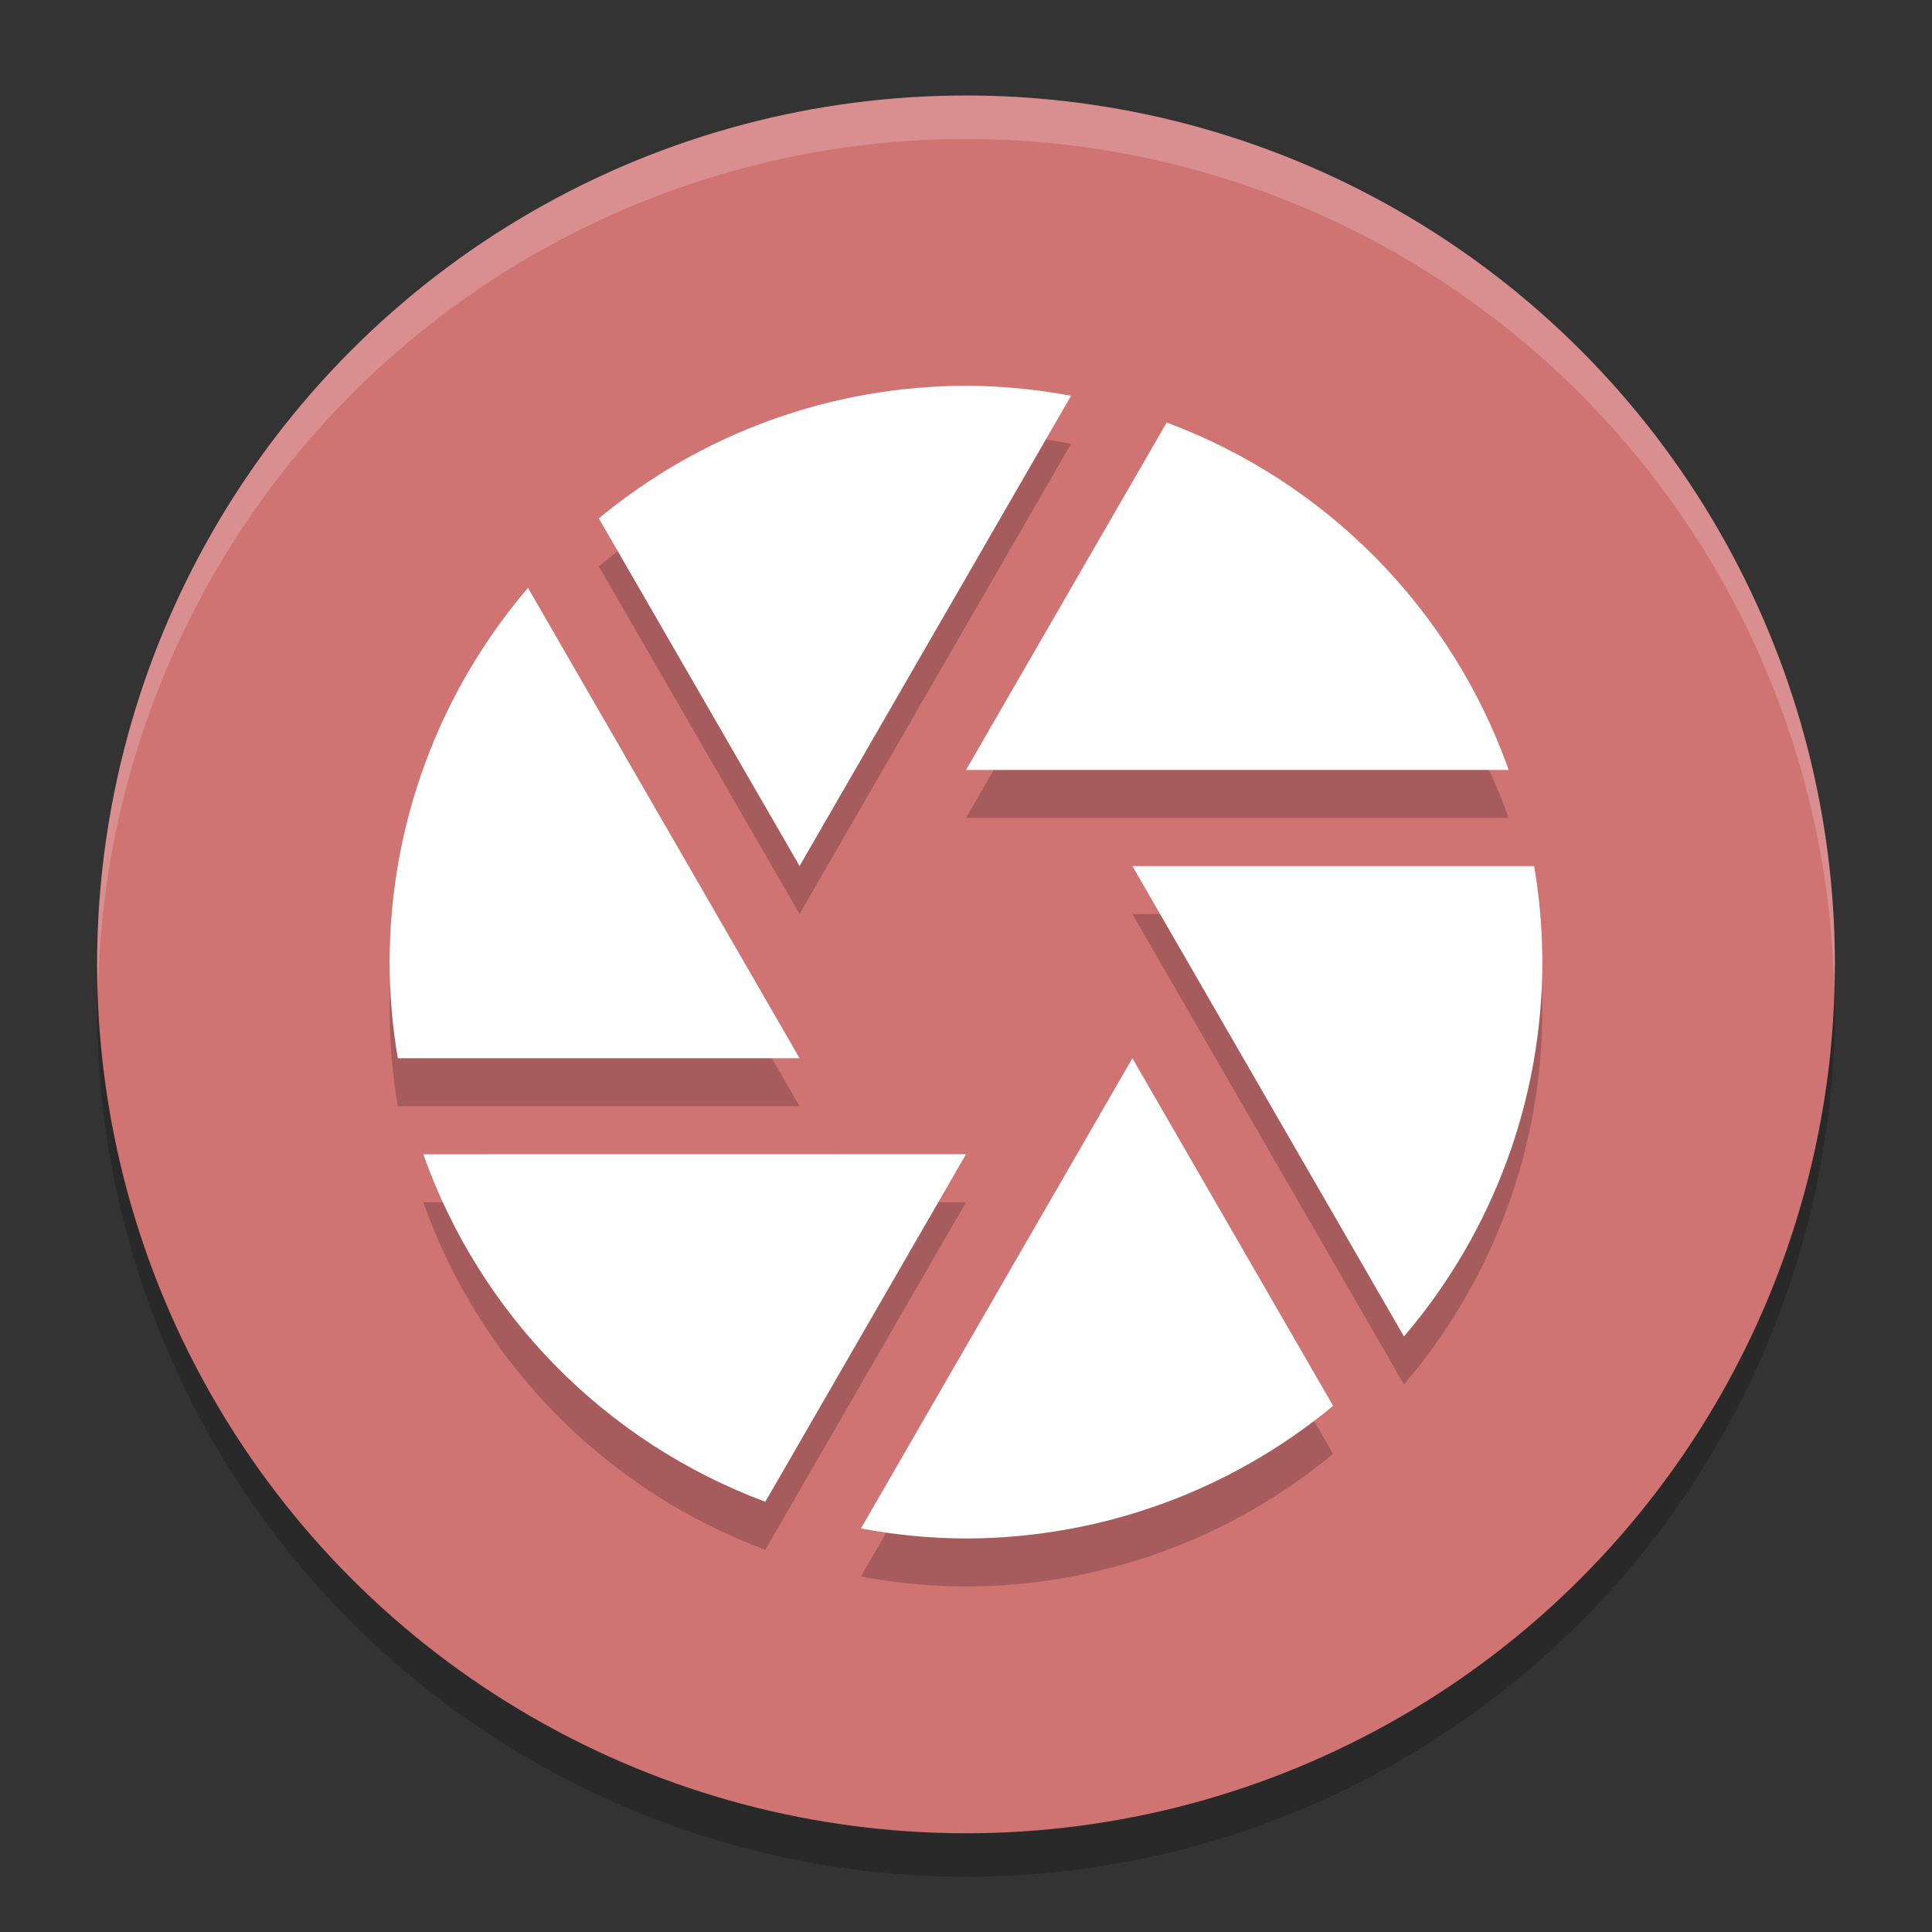 <?xml version="1.0" encoding="UTF-8" standalone="no"?>
<svg
   xmlns:dc="http://purl.org/dc/elements/1.1/"
   xmlns:cc="http://creativecommons.org/ns#"
   xmlns:rdf="http://www.w3.org/1999/02/22-rdf-syntax-ns#"
   xmlns:svg="http://www.w3.org/2000/svg"
   xmlns="http://www.w3.org/2000/svg"
   xmlns:sodipodi="http://sodipodi.sourceforge.net/DTD/sodipodi-0.dtd"
   xmlns:inkscape="http://www.inkscape.org/namespaces/inkscape"
   width="48"
   height="48"
   version="1"
   id="svg12"
   sodipodi:docname="spectacle.svg"
   inkscape:version="0.92.5 (2060ec1f9f, 2020-04-08)">
  <rect width="100%" height="100%" fill="#333333" stroke="none"/>
  <defs
     id="defs16" />
  <sodipodi:namedview
     pagecolor="#ffffff"
     bordercolor="#d98c8c"
     borderopacity="1"
     objecttolerance="10"
     gridtolerance="10"
     guidetolerance="10"
     inkscape:pageopacity="0"
     inkscape:pageshadow="2"
     inkscape:window-width="640"
     inkscape:window-height="480"
     id="namedview14"
     showgrid="false"
     inkscape:zoom="4.9166667"
     inkscape:cx="24"
     inkscape:cy="24"
     inkscape:current-layer="svg12" />
  <circle
     style="opacity:0.2;stroke-width:1.079"
     cx="24"
     cy="25.04"
     r="21.587"
     id="circle2" />
  <circle
     style="fill:#d07373;fill-opacity:1;stroke-width:1.079"
     cx="24"
     cy="23.96"
     r="21.587"
     id="circle4" />
  <path
     style="opacity:0.2;stroke-width:1.193"
     d="m 24,10.777 c -3.331,0.004 -6.557,1.169 -9.122,3.295 l 4.987,8.637 6.745,-11.683 C 25.75,10.864 24.876,10.781 24,10.777 Z M 28.985,11.691 24,20.324 h 13.483 c -1.416,-3.993 -4.527,-7.154 -8.497,-8.633 z m -15.867,4.107 c -2.217,2.591 -3.436,5.889 -3.438,9.299 8.214e-4,0.8 0.069,1.598 0.203,2.387 h 9.982 z m 15.016,6.913 6.747,11.686 c 2.217,-2.591 3.436,-5.889 3.438,-9.299 -8.22e-4,-0.8 -0.069,-1.598 -0.203,-2.387 z m 0,4.773 -6.745,11.683 c 0.861,0.163 1.734,0.246 2.61,0.249 3.331,-0.004 6.557,-1.169 9.122,-3.295 z m -17.617,2.387 c 1.416,3.993 4.527,7.154 8.497,8.633 L 24,29.87 Z"
     id="path6"
     inkscape:connector-curvature="0" />
  <path
     style="fill:#ffffff;stroke-width:1.193"
     d="m 24,9.584 c -3.331,0.004 -6.557,1.169 -9.122,3.295 l 4.987,8.637 6.745,-11.683 C 25.75,9.671 24.876,9.587 24,9.584 Z M 28.985,10.498 24,19.13 h 13.483 c -1.416,-3.993 -4.527,-7.154 -8.497,-8.633 z m -15.867,4.107 c -2.217,2.591 -3.436,5.889 -3.438,9.299 8.214e-4,0.8 0.069,1.598 0.203,2.387 h 9.982 z m 15.016,6.913 6.747,11.686 c 2.217,-2.591 3.436,-5.889 3.438,-9.299 -8.22e-4,-0.8 -0.069,-1.598 -0.203,-2.387 z m 0,4.773 -6.745,11.683 c 0.861,0.163 1.734,0.246 2.61,0.249 3.331,-0.004 6.557,-1.169 9.122,-3.295 z m -17.617,2.387 c 1.416,3.993 4.527,7.154 8.497,8.633 L 24,28.676 Z"
     id="path8"
     inkscape:connector-curvature="0" />
  <path
     style="opacity:0.2;fill:#ffffff;stroke-width:1.079"
     d="M 24,2.373 A 21.587,21.587 0 0 0 2.413,23.96 21.587,21.587 0 0 0 2.436,24.589 21.587,21.587 0 0 1 24,3.452 21.587,21.587 0 0 1 45.564,24.411 21.587,21.587 0 0 0 45.587,23.96 21.587,21.587 0 0 0 24,2.373 Z"
     id="path10"
     inkscape:connector-curvature="0" />
</svg>
